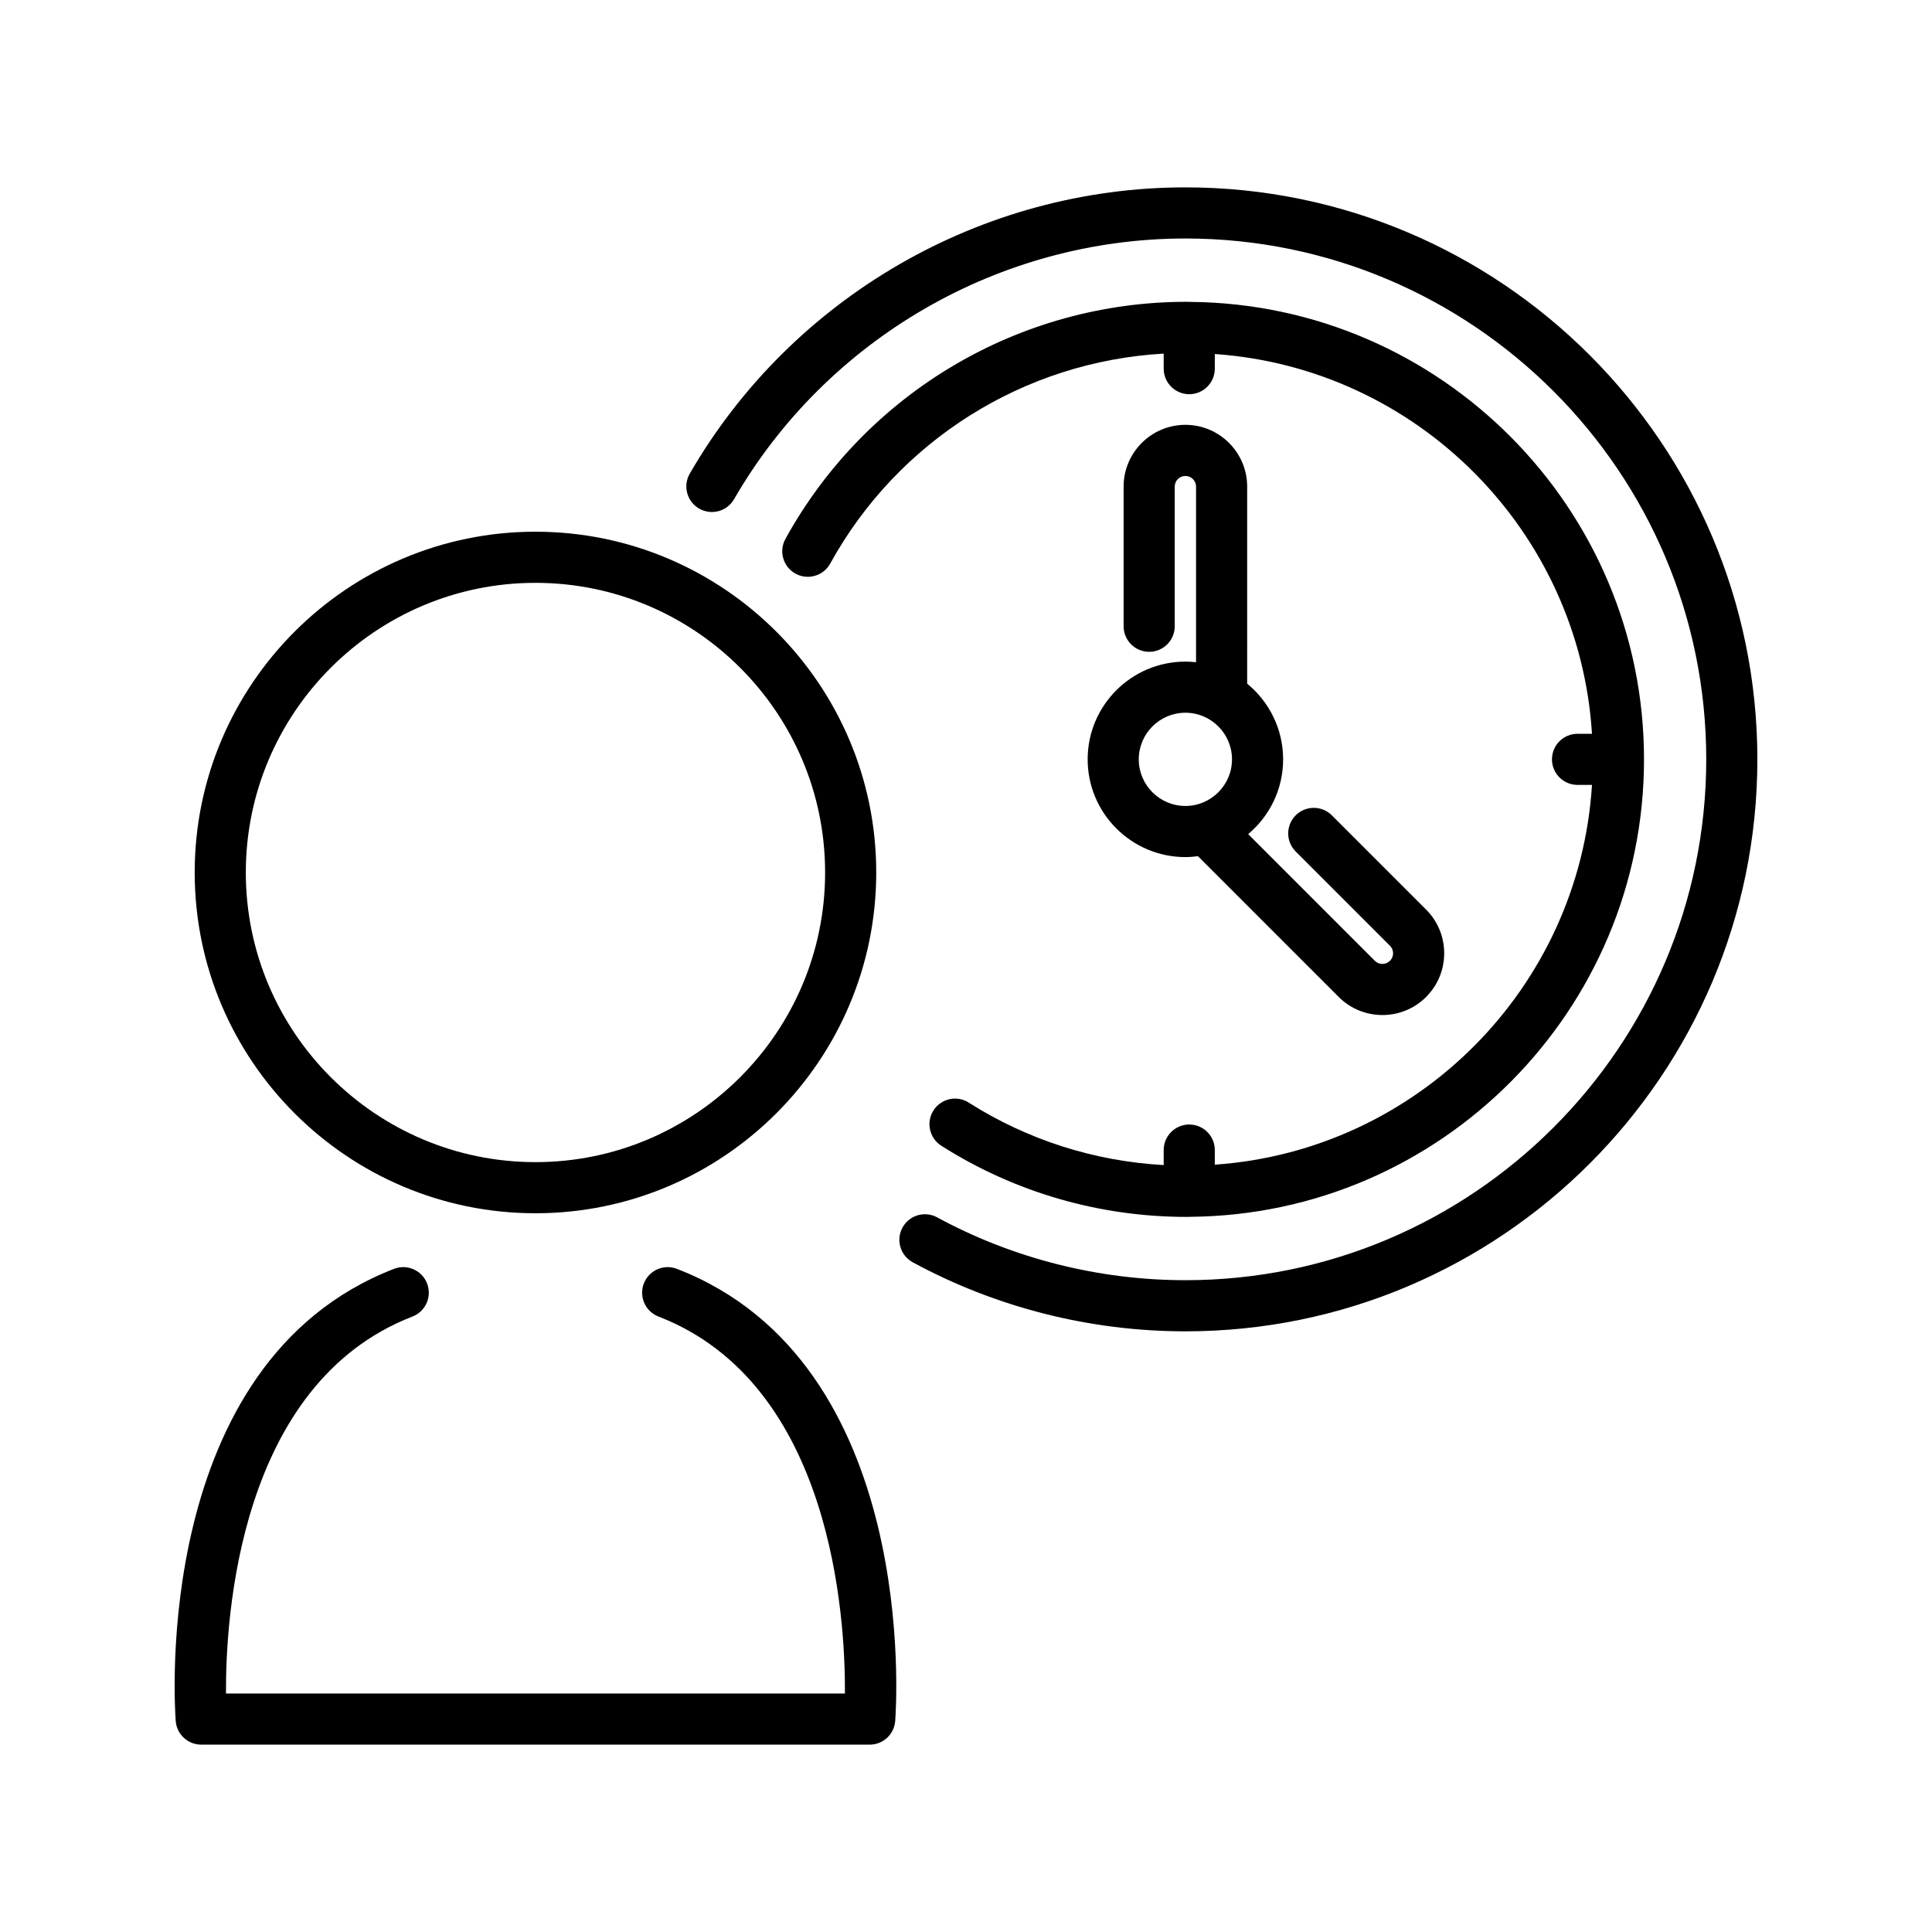 <?xml version="1.0" ?><!DOCTYPE svg  PUBLIC '-//W3C//DTD SVG 1.1//EN'  'http://www.w3.org/Graphics/SVG/1.1/DTD/svg11.dtd'><svg enable-background="new 0 0 512 512" height="512px" id="Engagement_x5F_time" version="1.1" viewBox="0 0 512 512" width="512px" xml:space="preserve" xmlns="http://www.w3.org/2000/svg" xmlns:xlink="http://www.w3.org/1999/xlink"><g><path d="M247.374,294.283c-2.007,3.158-1.075,7.344,2.083,9.352c19.404,12.335,41.87,18.854,64.968,18.854   c0.198,0,0.395-0.014,0.591-0.014c0.052,0,0.099,0.014,0.148,0.014c0.086,0,0.165-0.021,0.25-0.023   c66.404-0.535,120.266-54.699,120.266-121.229s-53.86-120.694-120.266-121.23c-0.085-0.003-0.164-0.025-0.25-0.025   c-0.051,0-0.098,0.015-0.148,0.016c-0.196-0.001-0.393-0.016-0.591-0.016c-44.208,0-84.931,24.077-106.279,62.836   c-1.805,3.277-0.611,7.396,2.666,9.201c3.272,1.803,7.396,0.614,9.202-2.665c17.989-32.661,51.466-53.573,88.375-55.641v3.981   c0,3.74,3.032,6.774,6.773,6.774c3.742,0,6.774-3.034,6.774-6.774V93.82c53.654,3.72,96.603,46.889,99.957,100.642h-3.834   c-3.74,0-6.772,3.033-6.772,6.774c0,3.74,3.032,6.773,6.772,6.773h3.834c-3.354,53.755-46.303,96.923-99.957,100.642v-3.873   c0-3.739-3.032-6.773-6.774-6.773c-3.741,0-6.773,3.034-6.773,6.773v3.98c-18.383-1.021-36.133-6.683-51.667-16.558   C253.563,290.188,249.38,291.126,247.374,294.283z"/><path d="M314.139,49.654c-53.984,0-104.313,29.069-131.346,75.867c-1.872,3.239-0.762,7.383,2.478,9.254   c3.242,1.877,7.383,0.764,9.254-2.476c24.619-42.621,70.452-69.098,119.614-69.098c76.111,0,138.031,61.92,138.031,138.032   c0,76.111-61.92,138.031-138.031,138.031c-22.984,0-45.731-5.76-65.789-16.654c-3.29-1.789-7.399-0.569-9.187,2.72   c-1.785,3.287-0.568,7.399,2.719,9.187c22.035,11.971,47.021,18.299,72.257,18.299c83.58,0,151.58-68,151.58-151.581   C465.719,117.653,397.719,49.654,314.139,49.654z"/><path d="M314.139,175.334c-14.281,0-25.899,11.618-25.899,25.9c0,14.281,11.618,25.901,25.899,25.901   c1.129,0,2.232-0.097,3.323-0.237l37.313,37.313c3.19,3.189,7.383,4.785,11.575,4.785c4.193,0,8.388-1.596,11.579-4.787   c3.094-3.092,4.796-7.205,4.796-11.579c0-4.373-1.702-8.486-4.796-11.577l-24.978-24.978c-2.646-2.646-6.937-2.646-9.581,0   c-2.646,2.645-2.646,6.935,0,9.579l24.979,24.979c0.721,0.719,0.827,1.56,0.827,1.996c0,0.438-0.106,1.28-0.827,1.998   c-1.1,1.105-2.894,1.104-3.994,0.002l-33.574-33.575c5.653-4.755,9.26-11.872,9.26-19.82c0-8.075-3.717-15.294-9.527-20.048V128.96   c0-9.029-7.344-16.375-16.373-16.375c-9.028,0-16.372,7.346-16.372,16.375v37.004c0,3.741,3.031,6.774,6.772,6.774   c3.742,0,6.774-3.033,6.774-6.774V128.96c0-1.558,1.267-2.826,2.824-2.826c1.559,0,2.825,1.269,2.825,2.826v46.535   C316.035,175.395,315.094,175.334,314.139,175.334z M326.491,201.234c0,6.812-5.542,12.354-12.354,12.354   s-12.353-5.542-12.353-12.354c0-6.811,5.541-12.353,12.353-12.353C320.949,188.882,326.491,194.424,326.491,201.234z"/><path d="M179.385,336.258c-3.489-1.346-7.411,0.389-8.762,3.875c-1.35,3.489,0.385,7.413,3.874,8.764   c46.091,17.824,49.54,79.898,49.42,99.901H59.89c-0.119-20.011,3.332-82.077,49.42-99.901c3.489-1.351,5.223-5.273,3.874-8.764   c-1.349-3.488-5.269-5.223-8.762-3.875C40.09,361.141,46.273,452.223,46.568,456.086c0.27,3.533,3.213,6.26,6.754,6.26h177.162   c3.541,0,6.485-2.727,6.754-6.26C237.534,452.223,243.717,361.141,179.385,336.258z"/><path d="M141.903,321.525c49.796,0,90.308-40.515,90.308-90.31s-40.512-90.306-90.308-90.306   c-49.795,0-90.307,40.511-90.307,90.306S92.107,321.525,141.903,321.525z M141.903,154.459c42.326,0,76.76,34.435,76.76,76.758   c0,42.325-34.434,76.76-76.76,76.76c-42.325,0-76.759-34.435-76.759-76.76C65.144,188.894,99.578,154.459,141.903,154.459z"/></g></svg>